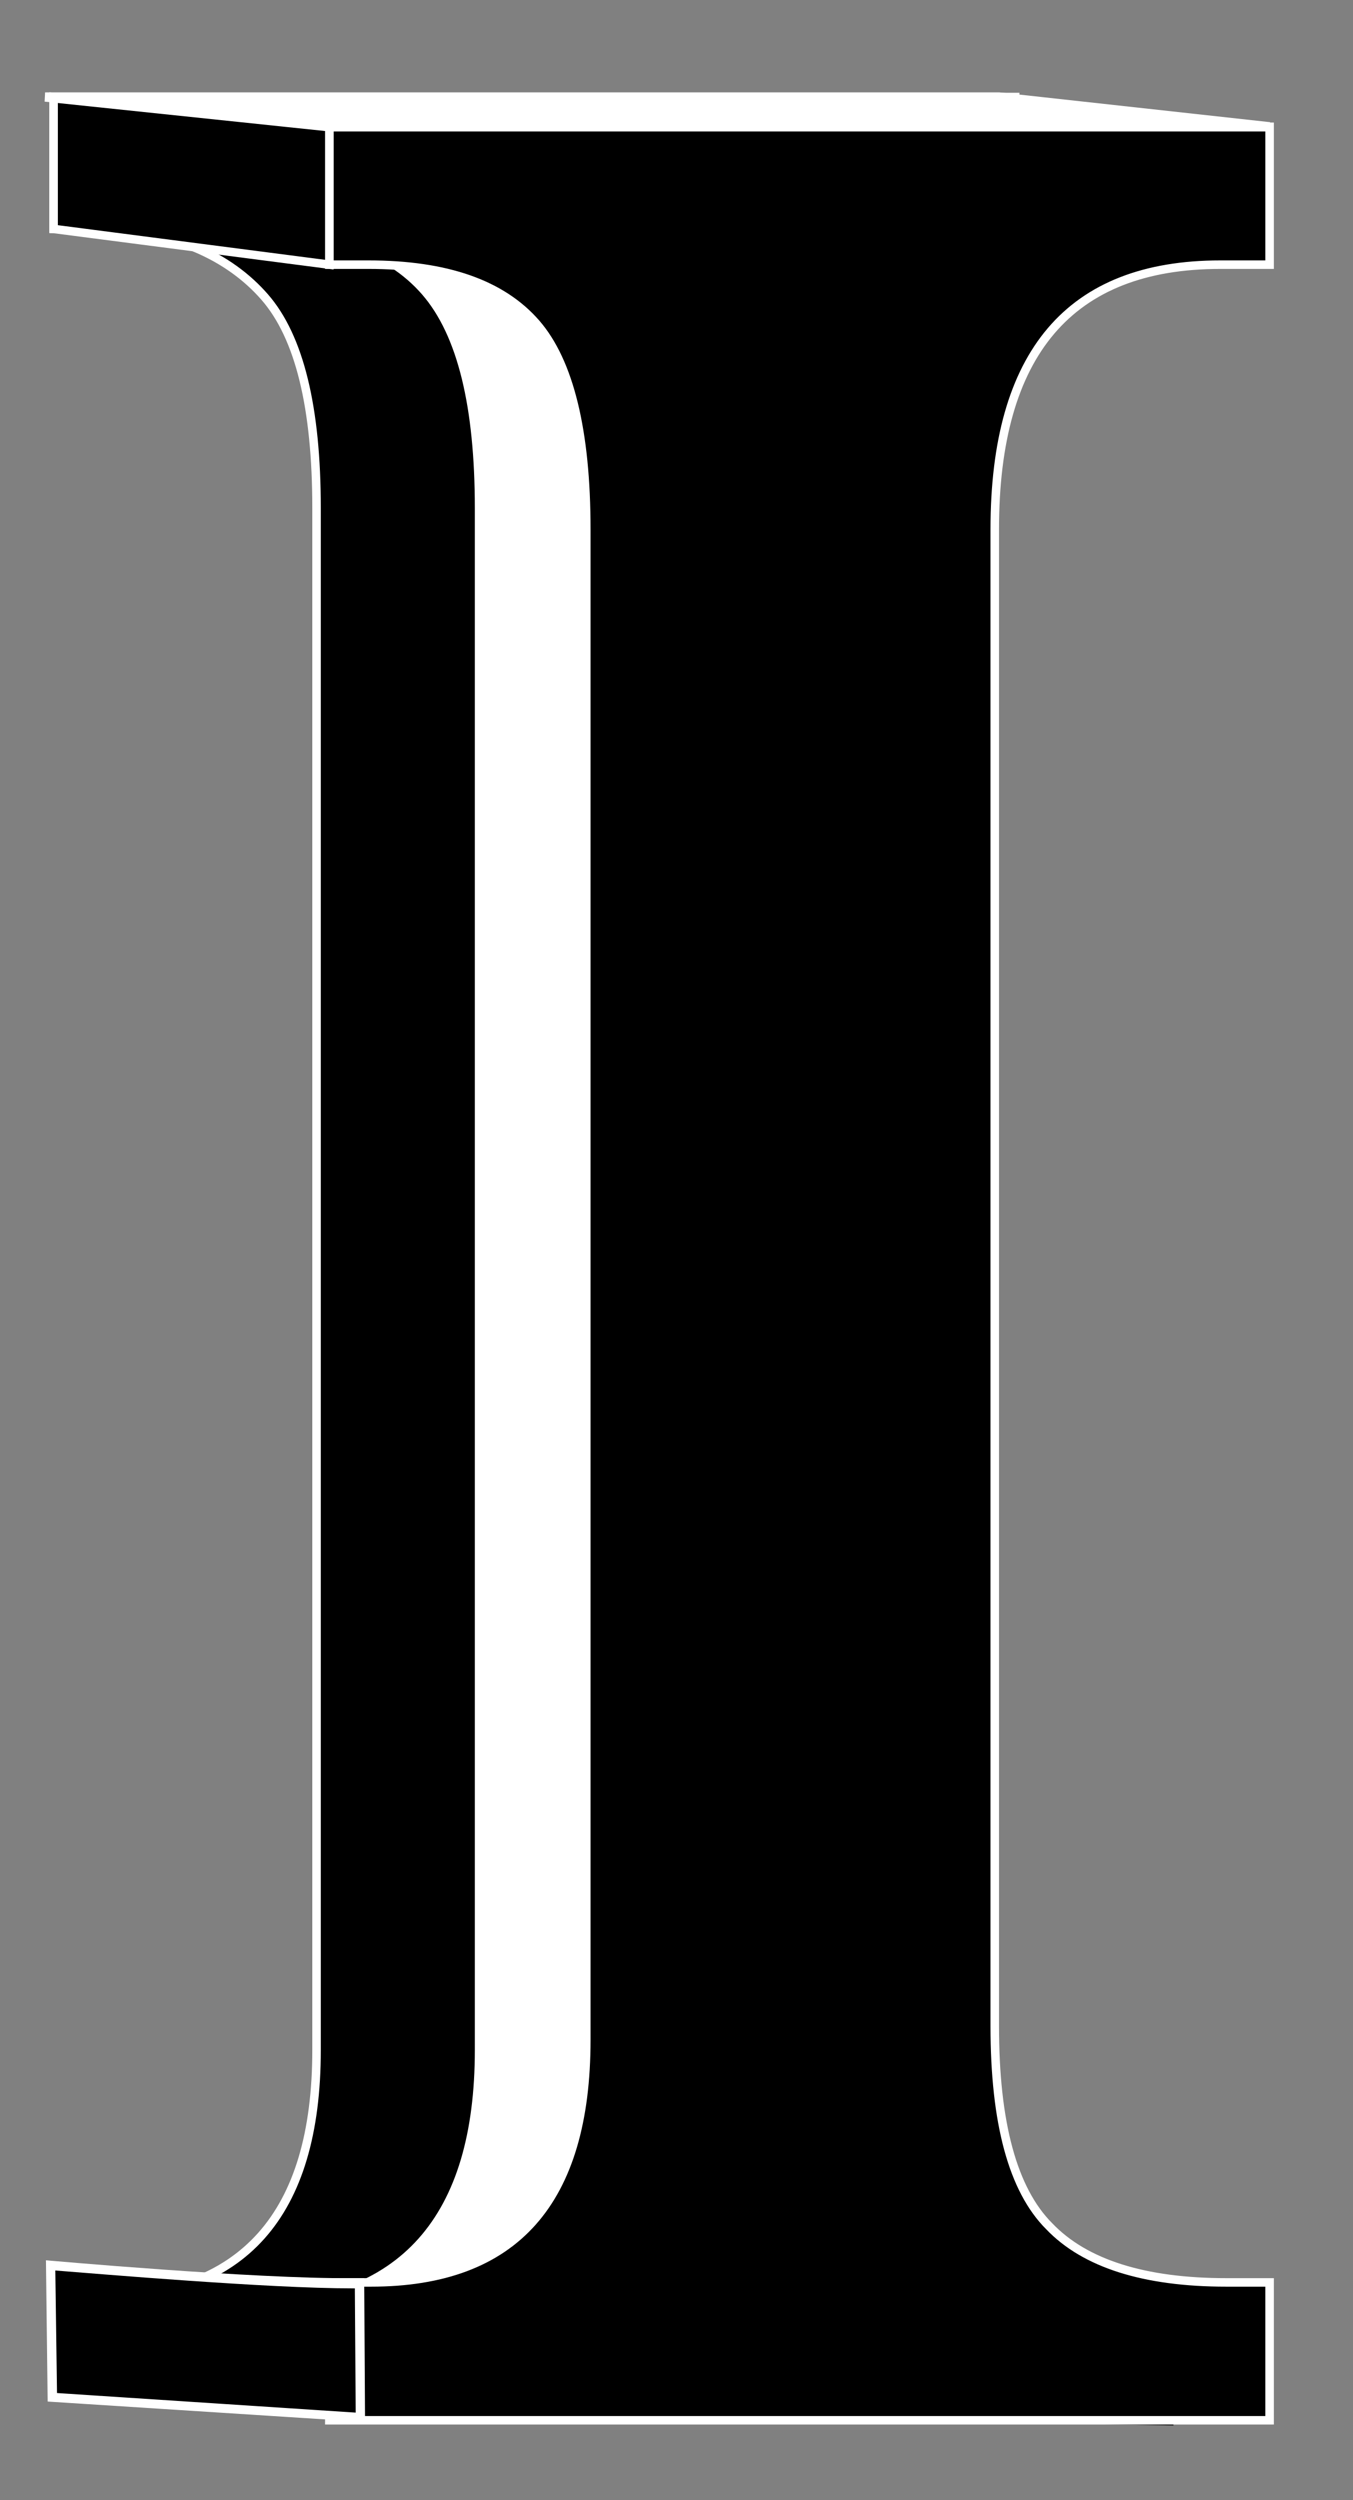 <?xml version="1.0" encoding="utf-8"?>
<!-- Generator: Adobe Illustrator 19.0.1, SVG Export Plug-In . SVG Version: 6.00 Build 0)  -->
<svg version="1.1" id="Layer_1" xmlns="http://www.w3.org/2000/svg" xmlns:xlink="http://www.w3.org/1999/xlink" x="0px" y="0px"
	 viewBox="0 0 159 293.8" style="enable-background:new 0 0 159 293.8;" xml:space="preserve">
<rect x="0" y="0" width="159" height="293.8" fill="#808080" stroke="none"/>
<style type="text/css">
	.st0{stroke:#FFFFFF;}
	.st1{fill:#FFFFFF;stroke:#000000;}
	.st2{fill:#FFFFFF;}
	.st3{fill:#FFFFFF;stroke:#FFFFFF;stroke-width:1.091;}
</style>
<path class="st0" d="M6.3,26.9V11.4h113v16.5h-5.9c-18,0-27.1,10.6-27.1,31.8v179.5c0,11.6,2.2,19.6,6.5,24.1
	c4.3,4.5,11.4,6.7,21.3,6.7h5.2v13.5l-113-3V270h5c17.2,0,25.9-9.7,25.9-29.1V59.7c0-11.8-2-20.1-6.1-24.8c-4.1-4.7-10.8-8-20.1-8
	H6.3z"/>
<path class="st1" d="M24.4,27.9V11.4h93l20,16.5h-5.9c-18,0-27.1,10.6-27.1,31.8v179.5c0,11.6,2.2,19.6,6.5,24.1
	c4.3,4.5,11.4,6.7,21.3,6.7h5.2v14.5l-113-2V270h5c17.2,0,25.9-9.7,25.9-29.1V59.7c0-11.8-2-20.1-6.1-24.8c-4.1-4.7-10.8-7-20.1-7
	H24.4z"/>
<path class="st0" d="M38.7,31.1V14.9h110.5v16.2h-5.8c-17.7,0-26.5,10.4-26.5,31.1v175.9c0,11.3,2.1,19.2,6.4,23.5
	c4.2,4.4,11.2,6.6,20.8,6.6h5.1v16.2H38.7v-16.2h4.9c16.9,0,25.3-9.5,25.3-28.5V62.2c0-11.6-2-19.7-5.9-24.2
	c-4-4.6-10.5-6.9-19.7-6.9H38.7z"/>
<polygon class="st0" points="38.7,14.9 6.3,11.4 6.3,26.9 38.7,31.1 "/>
<g>
	<path d="M6.1,281.8l-0.2-15.5c3.8,0.3,25.1,2.1,35.4,2.1c0.3,0,0.5,0,0.8,0l0.1,15.7L6.1,281.8z"/>
	<path class="st2" d="M6.5,266.8c5.1,0.4,25,2.1,34.9,2.1c0.1,0,0.2,0,0.3,0l0.1,14.6l-35.1-2.3L6.5,266.8 M5.4,265.6l0.2,16.6
		l37.3,2.4l-0.1-16.9c-0.4,0-0.9,0-1.4,0C29.9,267.8,5.4,265.6,5.4,265.6L5.4,265.6z"/>
</g>
<polygon class="st3" points="149.2,14.9 117.4,11.4 5.3,11.4 38.7,14.9 "/>
</svg>
